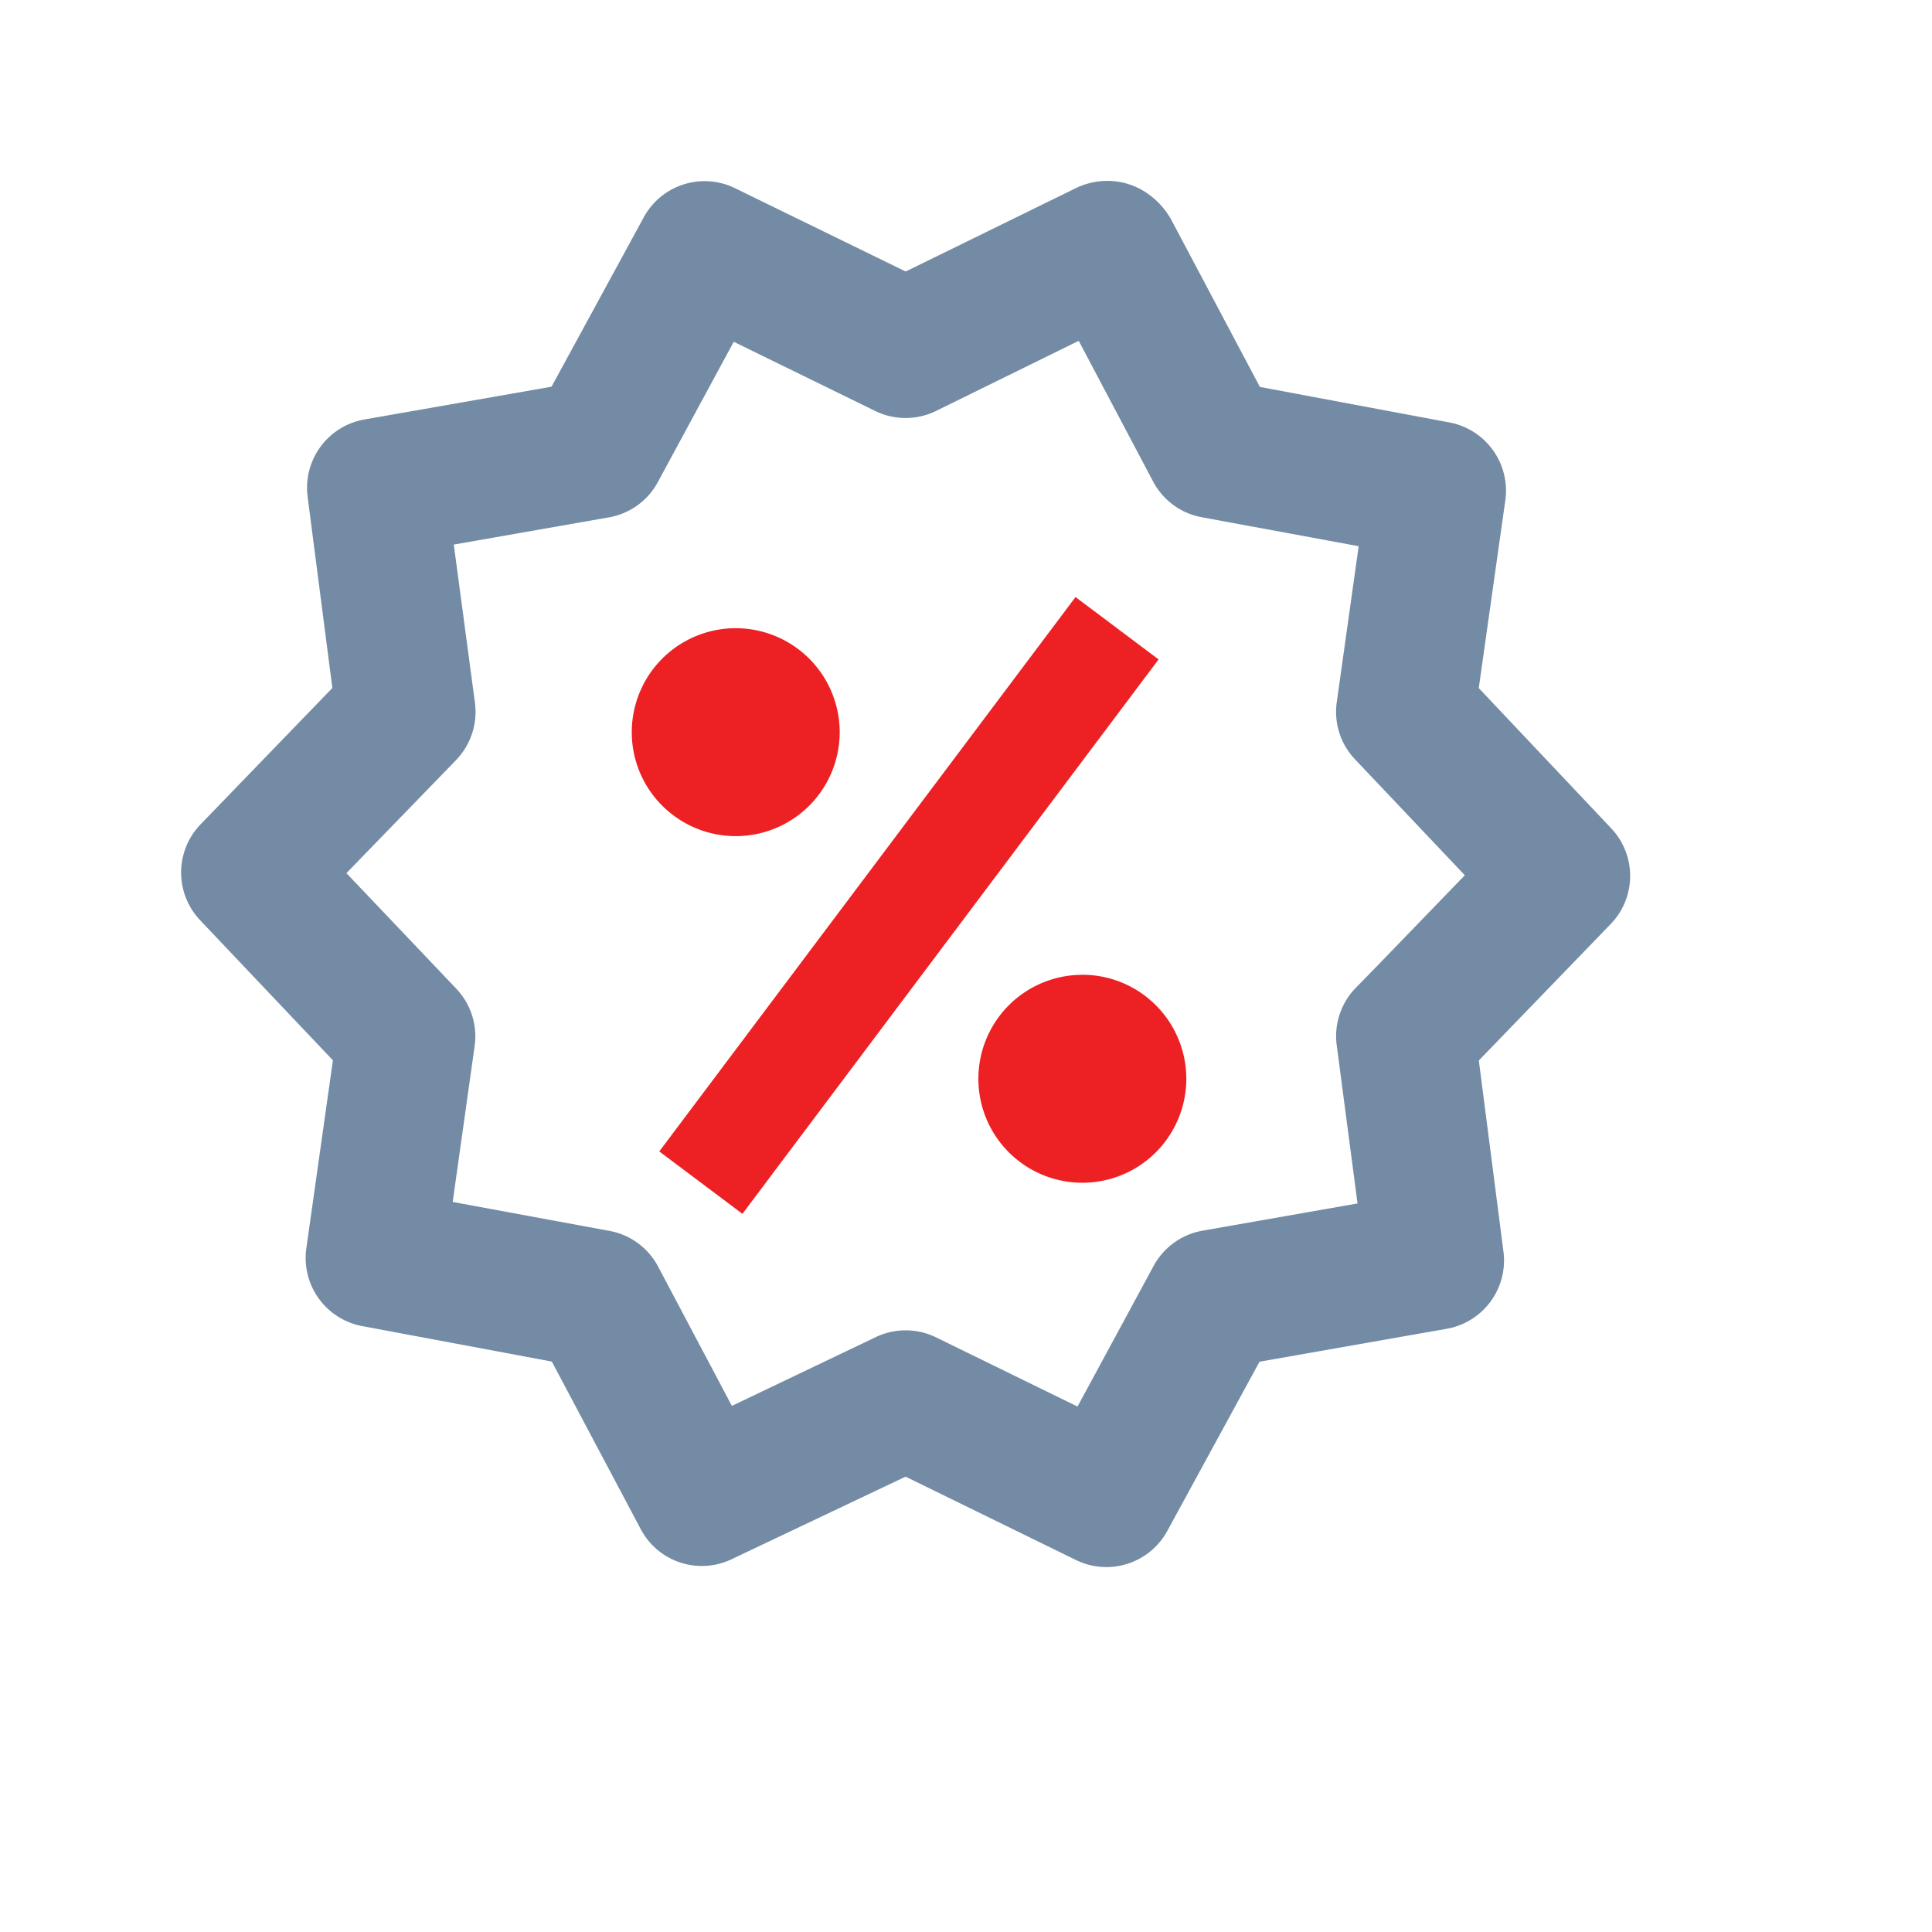 <svg xmlns="http://www.w3.org/2000/svg" width="32" height="32" viewBox="0 0 32 32">
  <g id="menu2_ic6" transform="translate(-995 -809)">
    <rect id="Rectangle_102" data-name="Rectangle 102" width="32" height="32" transform="translate(995 809)" fill="none"/>
    <g id="Group_122" data-name="Group 122" transform="translate(-776 -814)">
      <path id="Path_215" data-name="Path 215" d="M16.932,2a1.19,1.19,0,0,0-.561.117L13.548,3.5,10.723,2.121A1.147,1.147,0,0,0,9.211,2.6L7.682,5.408l-3.1.543a1.149,1.149,0,0,0-.94,1.278l.41,3.169L1.87,12.656a1.149,1.149,0,0,0-.009,1.588l2.2,2.321-.44,3.113a1.148,1.148,0,0,0,.924,1.289l3.142.588,1.473,2.776a1.144,1.144,0,0,0,1.5.5l2.886-1.37h0l2.823,1.381a1.148,1.148,0,0,0,1.511-.48l1.529-2.805,3.1-.545a1.149,1.149,0,0,0,.94-1.278l-.408-3.166,2.184-2.26a1.147,1.147,0,0,0,.009-1.585L23.04,10.4l.44-3.112A1.15,1.15,0,0,0,22.554,6l-3.139-.588L17.941,2.632a1.3,1.3,0,0,0-.46-.471A1.162,1.162,0,0,0,16.932,2Zm-.518,2.648L17.647,6.98a1.146,1.146,0,0,0,.816.592l2.588.478-.363,2.583A1.142,1.142,0,0,0,21,11.59L22.809,13.5,21.388,14.97l-.39.4a1.146,1.146,0,0,0-.309.958l.343,2.608-2.568.451a1.148,1.148,0,0,0-.814.592L16.394,22.3l-2.343-1.146a1.146,1.146,0,0,0-1.007,0l-2.375,1.135L9.447,19.981a1.142,1.142,0,0,0-.814-.592l-2.588-.478.363-2.579a1.147,1.147,0,0,0-.312-.962L4.285,13.465,6.1,11.593a1.15,1.15,0,0,0,.312-.962L6.063,8.023l2.57-.451a1.144,1.144,0,0,0,.814-.592L10.7,4.664l2.343,1.146a1.148,1.148,0,0,0,1.007,0Z" transform="translate(1772.453 1623.997)" fill="#738ba4"/>
      <path id="Path_216" data-name="Path 216" d="M15.351,7.551,8.457,16.733l1.377,1.034,6.893-9.183Zm-5.628.516a1.722,1.722,0,1,0,1.722,1.722A1.723,1.723,0,0,0,9.722,8.067Zm5.741,5.741a1.722,1.722,0,1,0,1.722,1.722A1.723,1.723,0,0,0,15.463,13.807Z" transform="translate(1773.463 1625.338)" fill="#ed2124"/>
    </g>
  </g>
</svg>
